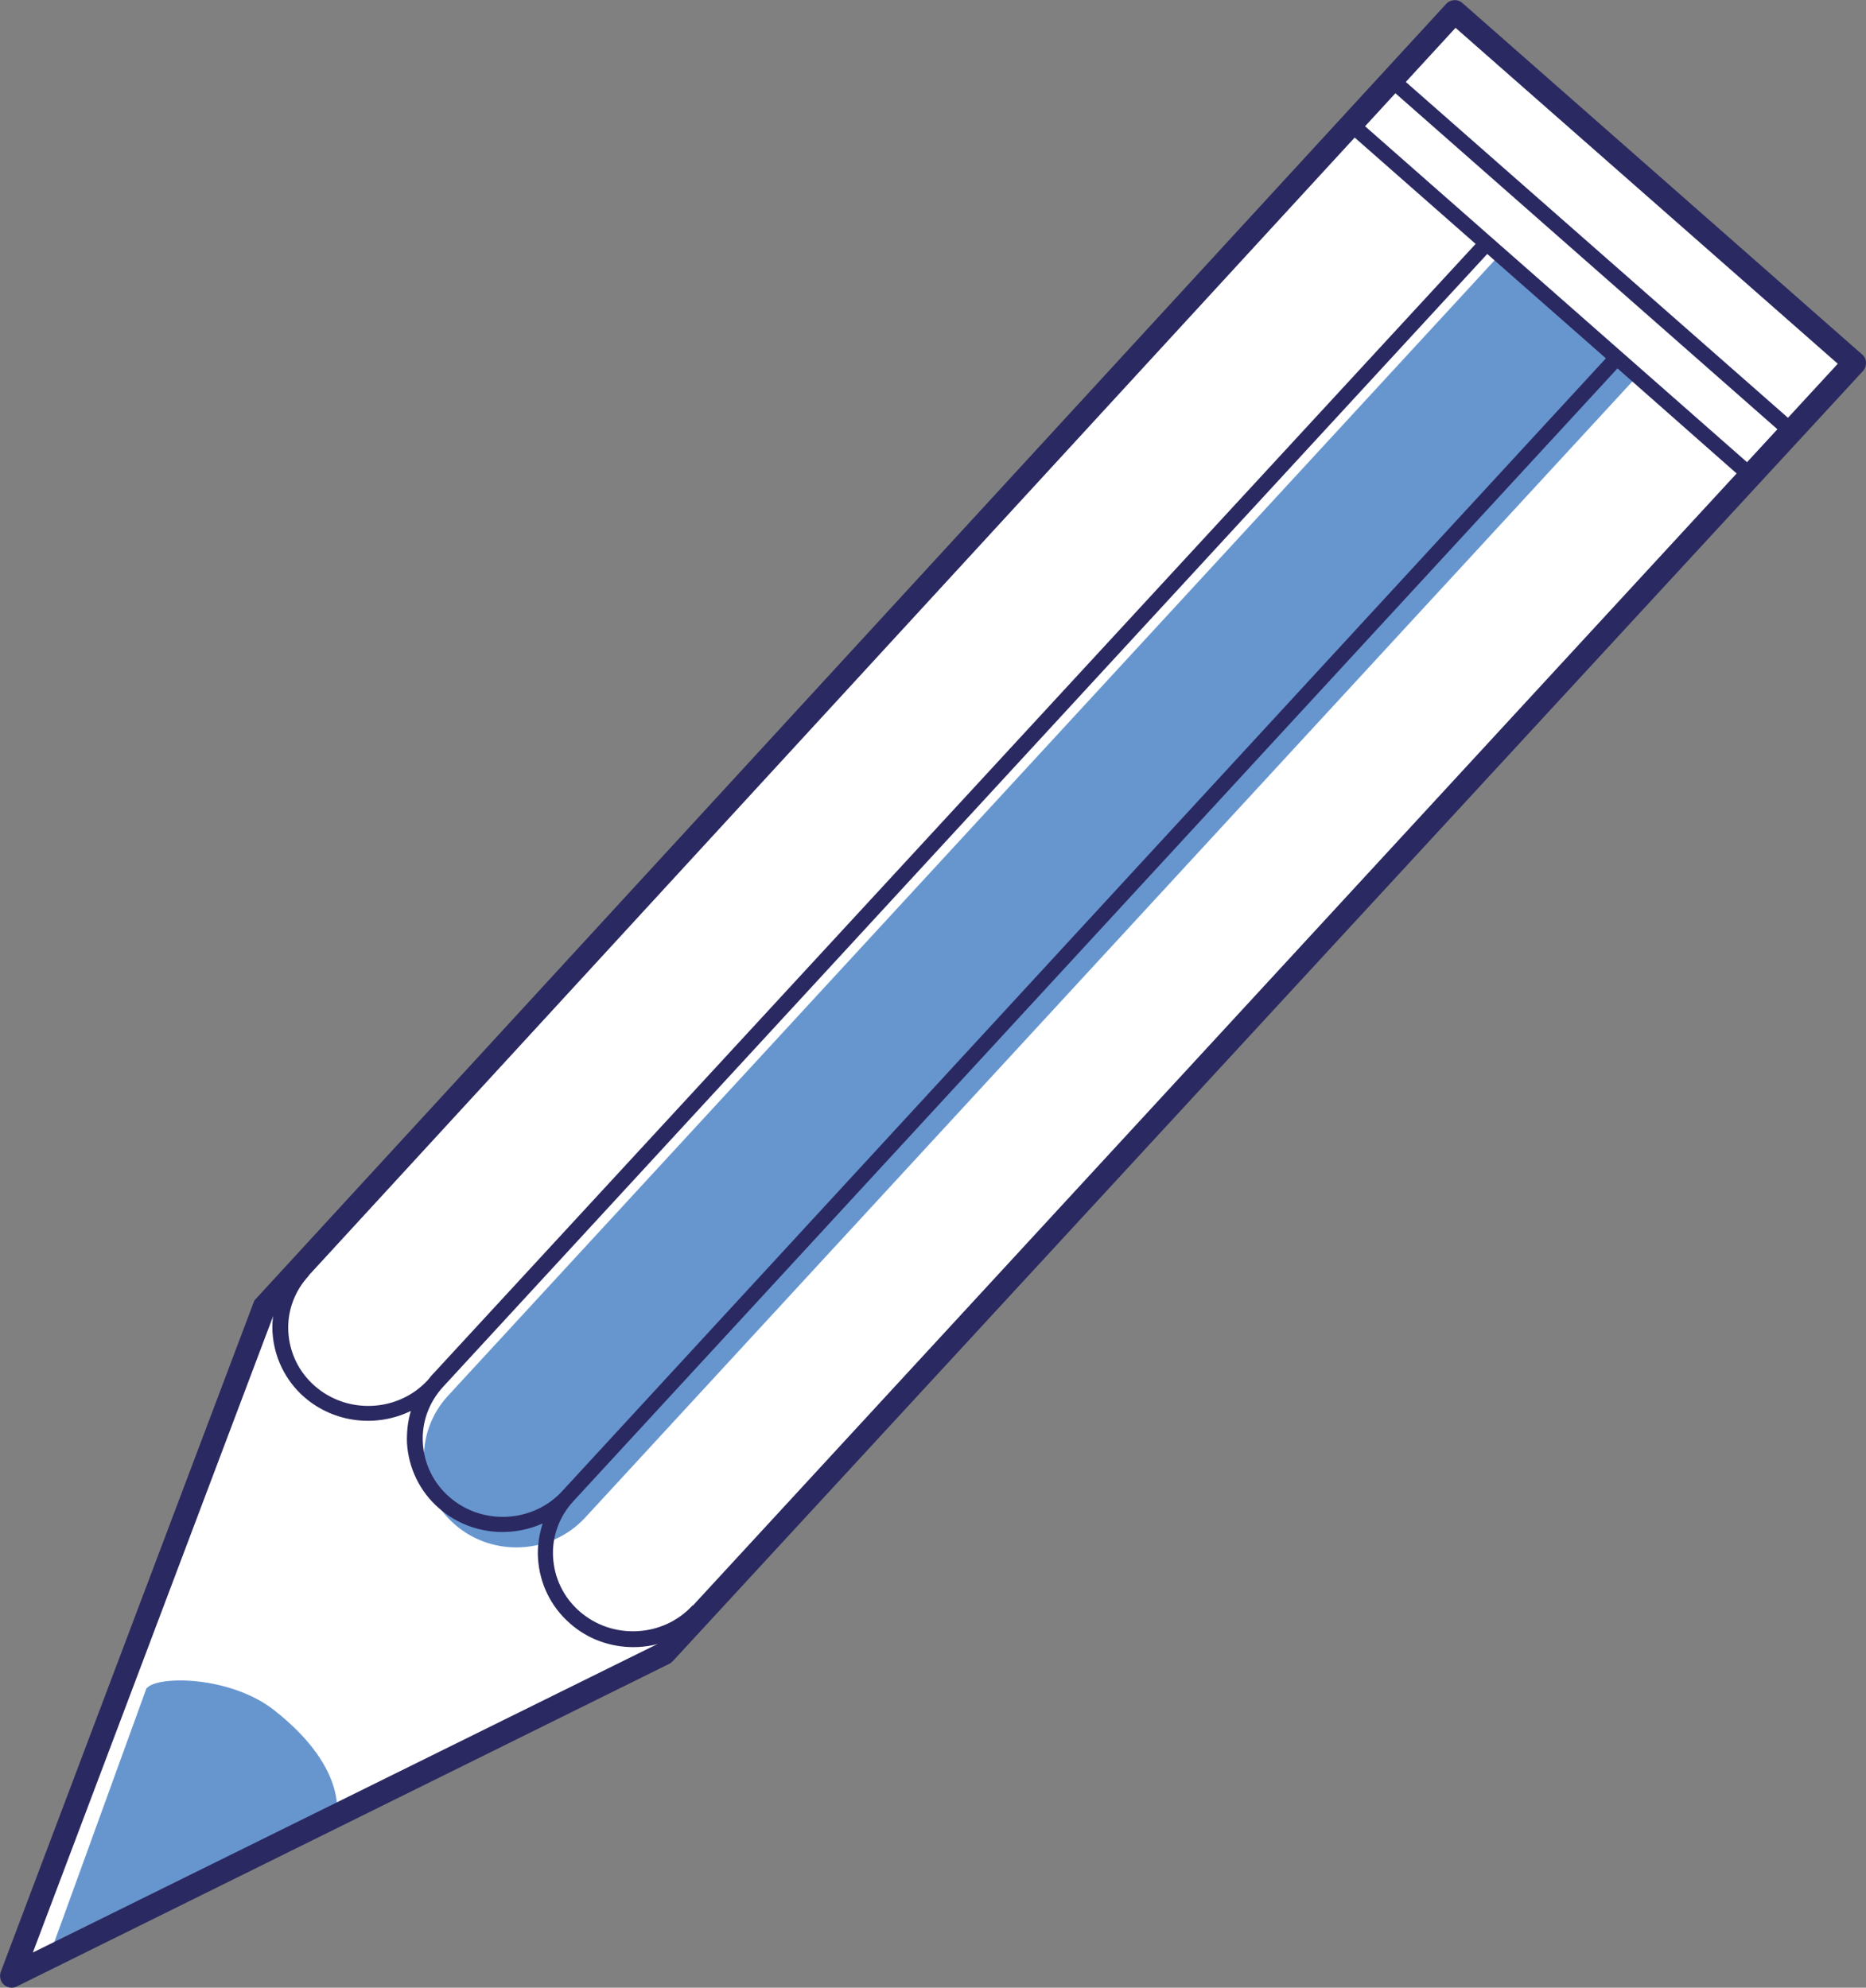 <?xml version="1.0" encoding="utf-8"?>
<!-- Generator: Adobe Illustrator 26.0.2, SVG Export Plug-In . SVG Version: 6.00 Build 0)  -->
<svg version="1.1" id="Ebene_1" xmlns="http://www.w3.org/2000/svg" xmlns:xlink="http://www.w3.org/1999/xlink" x="0px" y="0px"
	 viewBox="0 0 48.28 51.42" style="enable-background:new 0 0 48.28 51.42;" xml:space="preserve">
<rect x="0" y="0" width="48.28" height="51.42" fill="#808080" stroke="none"/>
<style type="text/css">
	.st0{clip-path:url(#SVGID_00000054259091012931470600000007635074182991413921_);fill:#6796CF;}
	.st1{clip-path:url(#SVGID_00000054259091012931470600000007635074182991413921_);fill:#2B2961;}
	.st2{fill:#6796CF;}
	.st3{clip-path:url(#SVGID_00000115511891805002908220000005910700994266848393_);fill:#2B2961;}
	.st4{fill:#FFFFFF;}
	.st5{clip-path:url(#SVGID_00000075842697596857628950000003831788084561947801_);fill:#2B2961;}
	.st6{clip-path:url(#SVGID_00000155120163681530209330000009238332015324806310_);fill:#2B2961;}
	.st7{clip-path:url(#SVGID_00000057142110329384108510000014636016704893537157_);fill:#2B2961;}
	.st8{fill:#2B2961;}
	.st9{clip-path:url(#SVGID_00000022524277844011773170000004550978178285858437_);fill:#6796CF;}
	.st10{clip-path:url(#SVGID_00000022524277844011773170000004550978178285858437_);fill:#2B2961;}
	.st11{clip-path:url(#SVGID_00000168825330716320948080000011014432883007368376_);fill:#2B2961;}
	.st12{clip-path:url(#SVGID_00000047036945886398421350000014491795118236501662_);fill:#2B2961;}
	.st13{clip-path:url(#SVGID_00000047036945886398421350000014491795118236501662_);fill:#6796CF;}
	.st14{clip-path:url(#SVGID_00000183971363194946094940000015265151365047777434_);fill:#2B2961;}
	.st15{clip-path:url(#SVGID_00000103223130798422297510000004975791445080771229_);fill:#2B2961;}
	.st16{clip-path:url(#SVGID_00000035491841058794370500000000235424732465080749_);fill:#2B2961;}
	.st17{clip-path:url(#SVGID_00000035491841058794370500000000235424732465080749_);fill:#6796CF;}
	.st18{clip-path:url(#SVGID_00000024711472450915607350000011083865108874383498_);fill:#2B2961;}
	.st19{clip-path:url(#SVGID_00000097463377478991621950000004924351165754604695_);fill:#2B2961;}
	.st20{clip-path:url(#SVGID_00000015353153084110806720000006124989779542762885_);fill:#2B2961;}
	.st21{clip-path:url(#SVGID_00000114044274769865058220000013996543492504830881_);fill:#2B2961;}
	.st22{clip-path:url(#SVGID_00000016034730435594431660000009221569741088047530_);fill:#6796CF;}
	.st23{clip-path:url(#SVGID_00000016034730435594431660000009221569741088047530_);fill:#2B2961;}
	.st24{clip-path:url(#SVGID_00000158712587295905199490000013109649368798380218_);fill:#2B2961;}
	.st25{clip-path:url(#SVGID_00000098183169611968896580000014116368300338212762_);fill:#2B2961;}
	.st26{clip-path:url(#SVGID_00000098183169611968896580000014116368300338212762_);fill:#6796CF;}
	.st27{clip-path:url(#SVGID_00000078736127681975605340000002416435289313356422_);fill:#2B2961;}
	.st28{clip-path:url(#SVGID_00000066473894499366485160000008020333979701780407_);fill:#2B2961;}
	.st29{clip-path:url(#SVGID_00000036970061433739048080000015021172540763104408_);fill:#2B2961;}
	.st30{clip-path:url(#SVGID_00000036970061433739048080000015021172540763104408_);fill:#6796CF;}
	.st31{clip-path:url(#SVGID_00000023976661210746359650000012508149326478300318_);fill:#2B2961;}
	.st32{clip-path:url(#SVGID_00000163768061566060617040000001290090004946105735_);fill:#6796CF;}
	.st33{clip-path:url(#SVGID_00000163768061566060617040000001290090004946105735_);fill:#2B2961;}
	.st34{clip-path:url(#SVGID_00000083056589617480722330000007662686457252757413_);fill:#2B2961;}
	.st35{clip-path:url(#SVGID_00000083056589617480722330000007662686457252757413_);fill:#6796CF;}
	.st36{clip-path:url(#SVGID_00000014606142936095542310000003209837014495678120_);fill:#2B2961;}
	.st37{clip-path:url(#SVGID_00000091699148660996955290000006366867747043076277_);fill:#FFFFFF;}
	.st38{clip-path:url(#SVGID_00000091699148660996955290000006366867747043076277_);fill:#2B2961;}
	.st39{clip-path:url(#SVGID_00000023978655785937646910000002934943197061100675_);fill:#FFFFFF;}
	.st40{clip-path:url(#SVGID_00000023978655785937646910000002934943197061100675_);fill:#2B2961;}
	.st41{clip-path:url(#SVGID_00000006693398299570377820000004258102014034400163_);fill:#6796CF;}
	.st42{clip-path:url(#SVGID_00000006693398299570377820000004258102014034400163_);fill:#2B2961;}
	.st43{clip-path:url(#SVGID_00000003818795488201603470000004834559955662403471_);fill:#2B2961;}
	.st44{clip-path:url(#SVGID_00000077293098272359833290000003461484569312367285_);fill:#6796CF;}
	.st45{clip-path:url(#SVGID_00000077293098272359833290000003461484569312367285_);fill:#2B2961;}
	.st46{clip-path:url(#SVGID_00000097461674445857717850000017139042834093721534_);fill:#2B2961;}
	.st47{clip-path:url(#SVGID_00000160910849533360887940000012251048050380406674_);fill:#2B2961;}
	.st48{clip-path:url(#SVGID_00000160910849533360887940000012251048050380406674_);fill:#6796CF;}
	.st49{clip-path:url(#SVGID_00000168099669066812701360000016864414169320086686_);fill:#2B2961;}
	.st50{clip-path:url(#SVGID_00000135683029870439574280000015932673401831604656_);fill:#2B2961;}
	.st51{clip-path:url(#SVGID_00000065764239933898482190000008668686130334125499_);fill:#2B2961;}
	.st52{clip-path:url(#SVGID_00000065764239933898482190000008668686130334125499_);fill:#6796CF;}
	.st53{clip-path:url(#SVGID_00000040557210532837523640000002775834561486649763_);fill:#2B2961;}
	.st54{clip-path:url(#SVGID_00000171696370805590926250000013591497170778183307_);fill:#2B2961;}
	.st55{clip-path:url(#SVGID_00000106124541455128263460000005941817614364263857_);fill:#2B2961;}
	.st56{clip-path:url(#SVGID_00000112634060635684129400000003538388842877700014_);fill:#2B2961;}
	.st57{clip-path:url(#SVGID_00000134951774356974009870000006618732709129074594_);fill:#6796CF;}
	.st58{clip-path:url(#SVGID_00000163775127769078671890000008968686387151280514_);fill:#2B2961;}
	.st59{clip-path:url(#SVGID_00000035500733654829605250000003979800996138090168_);fill:#2B2961;}
	.st60{clip-path:url(#SVGID_00000034805724148363078380000017339860486503147407_);fill:#6796CF;}
	.st61{clip-path:url(#SVGID_00000162351113710890918790000002375846103450675116_);fill:#2B2961;}
	.st62{clip-path:url(#SVGID_00000147912241166444843230000008673673286936517761_);fill:#2B2961;}
	.st63{clip-path:url(#SVGID_00000147912241166444843230000008673673286936517761_);fill:#6796CF;}
	.st64{clip-path:url(#SVGID_00000150071313119852940690000014312991852274635441_);fill:#2B2961;}
	.st65{clip-path:url(#SVGID_00000116951167084306960850000008668048627267520424_);fill:#6796CF;}
	.st66{clip-path:url(#SVGID_00000116951167084306960850000008668048627267520424_);fill:#2B2961;}
	.st67{clip-path:url(#SVGID_00000005970182612930562920000014240749242146741658_);fill:#2B2961;}
	.st68{clip-path:url(#SVGID_00000168114410026731994550000010673863769431518356_);fill:#2B2961;}
	.st69{clip-path:url(#SVGID_00000168114410026731994550000010673863769431518356_);fill:#6796CF;}
	.st70{clip-path:url(#SVGID_00000001632271216733181030000002957770598129964685_);fill:#2B2961;}
	.st71{clip-path:url(#SVGID_00000065774491917419823640000005758334711965857437_);fill:#2B2961;}
	.st72{clip-path:url(#SVGID_00000057147914017177649720000012561035697652830894_);fill:#2B2961;}
	.st73{clip-path:url(#SVGID_00000057147914017177649720000012561035697652830894_);fill:#6796CF;}
	.st74{clip-path:url(#SVGID_00000083771195686654692240000012224958615438896560_);fill:#2B2961;}
	.st75{clip-path:url(#SVGID_00000130609868772112589910000005210005338541726372_);fill:#2B2961;}
	.st76{clip-path:url(#SVGID_00000053543269677488669230000013750399707136045997_);fill:#2B2961;}
	.st77{clip-path:url(#SVGID_00000093867934909213677040000006320946943843159441_);fill:#2B2961;}
	.st78{clip-path:url(#SVGID_00000137132865120708386590000006716791747795627146_);fill:#6796CF;}
	.st79{clip-path:url(#SVGID_00000137132865120708386590000006716791747795627146_);fill:#2B2961;}
	.st80{clip-path:url(#SVGID_00000035503334690433384550000007514589412769333395_);fill:#FFFFFF;}
	.st81{clip-path:url(#SVGID_00000035503334690433384550000007514589412769333395_);fill:#2B2961;}
	.st82{clip-path:url(#SVGID_00000182501374372103422610000016548043993392606631_);fill:#2B2961;}
	.st83{clip-path:url(#SVGID_00000083769887193059417140000016753553042655648664_);fill:#2B2961;}
	.st84{clip-path:url(#SVGID_00000083769887193059417140000016753553042655648664_);fill:#6796CF;}
	.st85{clip-path:url(#SVGID_00000056421753747403584230000010655270040348544430_);fill:#2B2961;}
	.st86{clip-path:url(#SVGID_00000069369777334385020050000017912063617351997315_);fill:#2B2961;}
	.st87{clip-path:url(#SVGID_00000069369777334385020050000017912063617351997315_);fill:#FFFFFF;}
	.st88{clip-path:url(#SVGID_00000116919678909310485510000016387133337287243425_);fill:#6796CF;}
	.st89{clip-path:url(#SVGID_00000116919678909310485510000016387133337287243425_);fill:#2B2961;}
	.st90{clip-path:url(#SVGID_00000147191912139004633480000000076239769636628905_);fill:#2B2961;}
	.st91{clip-path:url(#SVGID_00000145038698378594890970000005040002012024519311_);fill:#2B2961;}
	.st92{clip-path:url(#SVGID_00000145038698378594890970000005040002012024519311_);fill:#6796CF;}
	.st93{clip-path:url(#SVGID_00000145027397549924097730000005082019876972044427_);fill:#2B2961;}
	.st94{clip-path:url(#SVGID_00000145027397549924097730000005082019876972044427_);fill:#FFFFFF;}
	.st95{clip-path:url(#SVGID_00000098911947159208634890000018137165105500949162_);fill:#6796CF;}
	.st96{clip-path:url(#SVGID_00000098911947159208634890000018137165105500949162_);fill:#2B2961;}
	.st97{clip-path:url(#SVGID_00000098911947159208634890000018137165105500949162_);fill:#FFFFFF;}
	.st98{clip-path:url(#SVGID_00000077315997374846278480000016057219175913750404_);fill:#2B2961;}
	.st99{clip-path:url(#SVGID_00000077315997374846278480000016057219175913750404_);fill:#6796CF;}
	.st100{clip-path:url(#SVGID_00000144315243281218242100000012975658758387104691_);fill:#2B2961;}
	.st101{clip-path:url(#SVGID_00000089572395391723400490000014228628551032573106_);fill:#2B2961;}
	.st102{clip-path:url(#SVGID_00000180363974056256200900000006985977401796883088_);fill:#2B2961;}
	.st103{clip-path:url(#SVGID_00000033350111112250010180000004400336649432860302_);fill:#2B2961;}
	.st104{clip-path:url(#SVGID_00000096764291306947788050000014707540666058427557_);fill:#2B2961;}
	.st105{clip-path:url(#SVGID_00000004541487132624018900000004748092315500751783_);fill:#FFFFFF;}
	.st106{clip-path:url(#SVGID_00000004541487132624018900000004748092315500751783_);fill:#2B2961;}
	.st107{clip-path:url(#SVGID_00000004541487132624018900000004748092315500751783_);fill:#6796CF;}
	.st108{clip-path:url(#SVGID_00000009566193339834723220000011858092393196511896_);fill:#FFFFFF;}
	.st109{clip-path:url(#SVGID_00000036957186650672465480000009426953531238480540_);fill:#2B2961;}
	.st110{clip-path:url(#SVGID_00000036957186650672465480000009426953531238480540_);fill:#FFFFFF;}
	.st111{clip-path:url(#SVGID_00000010302694047555988920000011358815996322162562_);fill:#2B2961;}
	.st112{clip-path:url(#SVGID_00000025438799451311696990000011449277176416044170_);fill:#2B2961;}
	.st113{clip-path:url(#SVGID_00000025438799451311696990000011449277176416044170_);fill:#6796CF;}
	.st114{clip-path:url(#SVGID_00000159427744427343343180000000687967610228787601_);fill:#2B2961;}
	.st115{clip-path:url(#SVGID_00000127027422811407011300000014458316957250670210_);fill:#2B2961;}
	.st116{clip-path:url(#SVGID_00000127027422811407011300000014458316957250670210_);fill:#FFFFFF;}
	.st117{clip-path:url(#SVGID_00000177448567784478682020000007514672965795456188_);fill:#6796CF;}
	.st118{clip-path:url(#SVGID_00000075137193180716247580000006007900201288104604_);fill:#2B2961;}
	.st119{clip-path:url(#SVGID_00000165208398844968328420000017245099856479380914_);fill:#2B2961;}
	.st120{clip-path:url(#SVGID_00000170250281350167646260000008888761889041265326_);fill:#FFFFFF;}
	.st121{clip-path:url(#SVGID_00000170250281350167646260000008888761889041265326_);fill:#2B2961;}
	.st122{clip-path:url(#SVGID_00000139994507501931388520000006267877318876676540_);fill:#FFFFFF;}
	.st123{clip-path:url(#SVGID_00000139994507501931388520000006267877318876676540_);fill:#2B2961;}
	.st124{clip-path:url(#SVGID_00000030448041597423212720000017121287283500311209_);fill:#6796CF;}
	.st125{clip-path:url(#SVGID_00000030448041597423212720000017121287283500311209_);fill:#2B2961;}
	.st126{clip-path:url(#SVGID_00000005972259949953430790000014561451565670451602_);fill:#2B2961;}
	.st127{clip-path:url(#SVGID_00000005972259949953430790000014561451565670451602_);fill:#6796CF;}
	.st128{clip-path:url(#SVGID_00000181798210810615223040000014814515776018121894_);fill:#6796CF;}
	.st129{clip-path:url(#SVGID_00000002350001989550551380000011815678042393539980_);fill:#2B2961;}
	.st130{clip-path:url(#SVGID_00000127754865517767443140000003176817499447053191_);fill:#2B2961;}
	.st131{clip-path:url(#SVGID_00000088095380624390022670000013830277056079925174_);fill:#2B2961;}
	.st132{clip-path:url(#SVGID_00000055665178057946262070000017821443540378835127_);fill:#2B2961;}
	.st133{clip-path:url(#SVGID_00000091729510616911494520000005411990829810786698_);fill:#2B2961;}
	.st134{clip-path:url(#SVGID_00000091729510616911494520000005411990829810786698_);fill:#6796CF;}
	.st135{clip-path:url(#SVGID_00000013907714856123005450000009010942974076073115_);fill:#6796CF;}
	.st136{clip-path:url(#SVGID_00000149383761230874781960000007390865605628063622_);fill:#2B2961;}
	.st137{clip-path:url(#SVGID_00000054230480014332021690000012256664985881432476_);fill:#2B2961;}
	.st138{clip-path:url(#SVGID_00000067951387286333145810000001245655651242150288_);fill:#2B2961;}
	.st139{clip-path:url(#SVGID_00000123435484600967327270000001846692108021453234_);fill:#2B2961;}
	.st140{clip-path:url(#SVGID_00000133517939100199170110000002347683754928354728_);fill:#6796CF;}
	.st141{clip-path:url(#SVGID_00000133517939100199170110000002347683754928354728_);fill:#2B2961;}
	.st142{clip-path:url(#SVGID_00000137820027897854589290000008823413317648384640_);fill:#2B2961;}
	.st143{clip-path:url(#SVGID_00000176742288379008827080000011100429658056424894_);fill:#2B2961;}
	.st144{clip-path:url(#SVGID_00000054960263791697309450000002413280817688597895_);fill:#2B2961;}
	.st145{clip-path:url(#SVGID_00000054960263791697309450000002413280817688597895_);fill:#6796CF;}
	.st146{clip-path:url(#SVGID_00000182519321052228103380000000611783957059502220_);}
	.st147{clip-path:url(#SVGID_00000182519321052228103380000000611783957059502220_);fill:#FFFFFF;}
	.st148{clip-path:url(#SVGID_00000182519321052228103380000000611783957059502220_);fill:#2B2961;}
	.st149{clip-path:url(#SVGID_00000118365962985626576850000007643012900101899142_);fill:#2B2961;}
	.st150{clip-path:url(#SVGID_00000030487573060365904010000010736348278203096968_);fill:#2B2961;}
	.st151{clip-path:url(#SVGID_00000030487573060365904010000010736348278203096968_);fill:#FFFFFF;}
	.st152{clip-path:url(#SVGID_00000030487573060365904010000010736348278203096968_);fill:#6796CF;}
	.st153{clip-path:url(#SVGID_00000083786834482414533320000010068774051413123223_);fill:#2B2961;}
	.st154{clip-path:url(#SVGID_00000134960053396684132710000016714024564798923421_);fill:#2B2961;}
	.st155{clip-path:url(#SVGID_00000168101420859552426960000011154840826614615203_);fill:#6796CF;}
	.st156{clip-path:url(#SVGID_00000168101420859552426960000011154840826614615203_);}
	.st157{clip-path:url(#SVGID_00000150082851713330866400000004320537398323935379_);fill:#2B2961;}
	.st158{clip-path:url(#SVGID_00000168101420859552426960000011154840826614615203_);fill:#FFFFFF;}
	.st159{clip-path:url(#SVGID_00000168101420859552426960000011154840826614615203_);fill:#2B2961;}
	.st160{opacity:0.52;clip-path:url(#SVGID_00000018927675121995183520000006546706554277505450_);}
	.st161{clip-path:url(#SVGID_00000143609985162663254000000004670372082977552061_);fill:#6796CF;}
	.st162{clip-path:url(#SVGID_00000168091147099518107390000017570729143608610455_);fill:#2B2961;}
	.st163{clip-path:url(#SVGID_00000166656297692767028810000018286240550381470897_);fill:#2B2961;}
	.st164{clip-path:url(#SVGID_00000114752737145462593590000011320376030979911081_);fill:#6796CF;}
	.st165{clip-path:url(#SVGID_00000114752737145462593590000011320376030979911081_);fill:#2B2961;}
	.st166{clip-path:url(#SVGID_00000089540953016469062500000013227749247500430503_);fill:#2B2961;}
	.st167{clip-path:url(#SVGID_00000053531873937703480880000012845177242186553733_);fill:#2B2961;}
	.st168{clip-path:url(#SVGID_00000032642822865060057090000003577820633147383690_);fill:#2B2961;}
	.st169{clip-path:url(#SVGID_00000043425944714426067390000009443228107794260376_);fill:#FFFFFF;}
	.st170{clip-path:url(#SVGID_00000043425944714426067390000009443228107794260376_);fill:#2B2961;}
	.st171{clip-path:url(#SVGID_00000043425944714426067390000009443228107794260376_);fill:#6796CF;}
	.st172{clip-path:url(#SVGID_00000119099992380890711710000001603491098091336071_);fill:#6796CF;}
	.st173{clip-path:url(#SVGID_00000152247196650281567950000008035431781550802587_);fill:#2B2961;}
	.st174{clip-path:url(#SVGID_00000160166770368608481470000005681069860264631456_);fill:#2B2961;}
	.st175{clip-path:url(#SVGID_00000160166770368608481470000005681069860264631456_);fill:#FFFFFF;}
	.st176{clip-path:url(#SVGID_00000147213792258410890160000007808017292398786962_);fill:#6796CF;}
	.st177{clip-path:url(#SVGID_00000147213792258410890160000007808017292398786962_);fill:#2B2961;}
	.st178{clip-path:url(#SVGID_00000143610967605934808160000007440014153031692950_);fill:#6796CF;}
	.st179{clip-path:url(#SVGID_00000143610967605934808160000007440014153031692950_);fill:#2B2961;}
	.st180{clip-path:url(#SVGID_00000172400773163981553040000001475349068753966470_);fill:#2B2961;}
	.st181{clip-path:url(#SVGID_00000095303598039965596790000017448478910699123841_);fill:#2B2961;}
	.st182{clip-path:url(#SVGID_00000017492676214468866350000015918892480851312796_);fill:#FFFFFF;}
	.st183{clip-path:url(#SVGID_00000076582119914153400100000007750620102125644439_);fill:#2B2961;}
	.st184{clip-path:url(#SVGID_00000154402683754938113900000007184363623090871191_);fill:#2B2961;}
	.st185{clip-path:url(#SVGID_00000154402683754938113900000007184363623090871191_);fill:#6796CF;}
	.st186{clip-path:url(#SVGID_00000045605302826425393900000007209113613371451278_);fill:#2B2961;}
	.st187{clip-path:url(#SVGID_00000010275465706542984600000012425517956759298471_);fill:#2B2961;}
	.st188{clip-path:url(#SVGID_00000126313090904314347120000002495765258183286162_);fill:#6796CF;}
	.st189{clip-path:url(#SVGID_00000130632510993734640040000017752764553921193097_);fill:#2B2961;}
	.st190{clip-path:url(#SVGID_00000178922756338836034580000007553114254838502587_);fill:#6796CF;}
	.st191{clip-path:url(#SVGID_00000152225932030306670860000017680672742087893661_);fill:#2B2961;}
	.st192{clip-path:url(#SVGID_00000175318021445871858540000013225737980315157137_);fill:#6796CF;}
	.st193{clip-path:url(#SVGID_00000021092632250133808200000017004036220938565306_);fill:#2B2961;}
	.st194{clip-path:url(#SVGID_00000002376015816963921370000010460525605291534728_);}
	.st195{clip-path:url(#SVGID_00000002376015816963921370000010460525605291534728_);fill:#2B2961;}
	.st196{clip-path:url(#SVGID_00000002376015816963921370000010460525605291534728_);fill:#FFFFFF;}
	.st197{clip-path:url(#SVGID_00000026866160012918870990000011055519792484322978_);fill:#2B2961;}
	.st198{clip-path:url(#SVGID_00000061445488436764898850000002928530403481964185_);fill:#2B2961;}
	.st199{clip-path:url(#SVGID_00000103962181403416477110000014518621615632034467_);fill:#2B2961;}
	.st200{clip-path:url(#SVGID_00000019663066535480607110000016657989559123454848_);fill:#2B2961;}
	.st201{clip-path:url(#SVGID_00000034798944373722916210000008343054316532912286_);fill:#2B2961;}
	.st202{clip-path:url(#SVGID_00000170972879718150481420000016765725760914092204_);fill:#2B2961;}
	.st203{clip-path:url(#SVGID_00000087410108281874252630000002814717891178967974_);fill:#2B2961;}
	.st204{clip-path:url(#SVGID_00000057863339417113845950000017393009324893891766_);fill:#2B2961;}
	.st205{clip-path:url(#SVGID_00000100370577762846228190000014650297964583329959_);fill:#2B2961;}
	.st206{clip-path:url(#SVGID_00000101799540422614992120000011348304143132719794_);fill:#FFFFFF;}
	.st207{clip-path:url(#SVGID_00000101799540422614992120000011348304143132719794_);fill:#2B2961;}
	.st208{clip-path:url(#SVGID_00000154418075140325536630000018093513140479253415_);fill:#6796CF;}
	.st209{clip-path:url(#SVGID_00000154418075140325536630000018093513140479253415_);fill:#2B2961;}
	.st210{clip-path:url(#SVGID_00000069364833305446121680000017667652318236511153_);fill:#2B2961;}
	.st211{clip-path:url(#SVGID_00000069364833305446121680000017667652318236511153_);fill:#FFFFFF;}
	.st212{clip-path:url(#SVGID_00000137833717618188079780000003383961617888445118_);fill:#6796CF;}
	.st213{clip-path:url(#SVGID_00000137833717618188079780000003383961617888445118_);fill:#2B2961;}
	.st214{clip-path:url(#SVGID_00000155113236877631056340000000907036561619529881_);fill:#6796CF;}
	.st215{clip-path:url(#SVGID_00000155113236877631056340000000907036561619529881_);fill:#2B2961;}
	.st216{clip-path:url(#SVGID_00000078748848697223899420000015086818192969382796_);}
	.st217{clip-path:url(#SVGID_00000106849647273044411760000014972125497787852725_);}
	.st218{clip-path:url(#SVGID_00000069370664542187138200000013093136124447676042_);}
	.st219{clip-path:url(#SVGID_00000094588539624347878360000002389662116553719485_);}
	.st220{clip-path:url(#SVGID_00000145052244034949202660000008988905542141500560_);}
	.st221{clip-path:url(#SVGID_00000025409860809756440870000000727853906048782523_);}
	.st222{clip-path:url(#SVGID_00000156565897232788252900000003329990978909847940_);}
	.st223{clip-path:url(#SVGID_00000001629513462161220260000009041133834362599090_);}
	.st224{clip-path:url(#SVGID_00000000182427786407446000000017601835129325447827_);}
	.st225{clip-path:url(#SVGID_00000068648426006082171570000016923063946597817525_);}
	.st226{clip-path:url(#SVGID_00000044152953617033449170000012131719274268293053_);}
	.st227{clip-path:url(#SVGID_00000021111681146747584230000017340384698724570796_);}
	.st228{clip-path:url(#SVGID_00000127032857389038070310000005350406159826646719_);}
	.st229{clip-path:url(#SVGID_00000084527354917568563340000018133951168406685851_);}
	.st230{clip-path:url(#SVGID_00000170238426213456310370000008988909034477997965_);fill:#2B2961;}
	.st231{clip-path:url(#SVGID_00000170238426213456310370000008988909034477997965_);fill:#6796CF;}
	.st232{fill:#A2B9E1;}
	.st233{clip-path:url(#SVGID_00000090984500102761997740000005730119561192113316_);}
	.st234{clip-path:url(#SVGID_00000132050007727261318230000006748377015687851948_);}
</style>
<g>
	<polygon class="st4" points="6.84,33.8 0.3,51.12 17.19,42.77 47.98,9.39 37.64,0.3 	"/>
	<g>
		<path class="st8" d="M0.3,51.4c-0.07,0-0.14-0.03-0.19-0.07c-0.09-0.08-0.12-0.2-0.08-0.31L6.57,33.7
			c0.01-0.03,0.03-0.07,0.06-0.09l30.79-33.5c0.1-0.11,0.28-0.12,0.4-0.02l10.34,9.09c0.06,0.05,0.09,0.12,0.1,0.2
			c0,0.08-0.02,0.15-0.08,0.21L17.4,42.96c-0.02,0.03-0.05,0.05-0.08,0.06L0.43,51.37C0.39,51.39,0.34,51.4,0.3,51.4z M7.09,33.95
			L0.82,50.54l16.2-8L47.57,9.41L37.66,0.7L7.09,33.95z"/>
		<path class="st2" d="M38.81,6.78L11.67,36.2c-0.84,0.91-0.76,2.31,0.17,3.14c0.93,0.82,2.37,0.75,3.21-0.17L42.18,9.75L38.81,6.78
			z"/>
		<path class="st2" d="M13.36,40.03c-0.57,0-1.15-0.2-1.6-0.6c-0.48-0.42-0.76-1-0.79-1.62c-0.03-0.62,0.19-1.23,0.61-1.69
			L38.71,6.69c0.04-0.05,0.12-0.05,0.17-0.01l3.38,2.97c0.02,0.02,0.04,0.05,0.04,0.09c0,0.03-0.01,0.07-0.03,0.09L15.14,39.26
			C14.67,39.77,14.02,40.03,13.36,40.03z M38.81,6.95L11.76,36.29c-0.38,0.42-0.58,0.95-0.55,1.51c0.03,0.56,0.28,1.07,0.71,1.45
			c0.88,0.78,2.24,0.71,3.04-0.16L42.01,9.76L38.81,6.95z"/>
		<path class="st2" d="M6.99,44.33c-1.11-0.87-2.87-0.83-3.1-0.58l-2.52,6.94l7.18-3.57C8.55,47.12,8.97,45.87,6.99,44.33"/>
		<path class="st2" d="M1.37,50.81c-0.03,0-0.06-0.01-0.08-0.03c-0.04-0.03-0.05-0.09-0.03-0.14l2.52-6.94
			c0-0.02,0.01-0.03,0.03-0.04c0.29-0.31,2.13-0.31,3.27,0.57l0,0c2.02,1.58,1.62,2.87,1.6,2.93c-0.01,0.03-0.03,0.06-0.06,0.07
			L1.43,50.8C1.41,50.81,1.39,50.81,1.37,50.81z M4,43.82l-2.4,6.62l6.84-3.4c0.04-0.23,0.13-1.31-1.53-2.6l0,0
			C5.85,43.6,4.23,43.64,4,43.82z"/>
		<path class="st8" d="M0.3,51.42c-0.07,0-0.15-0.03-0.2-0.08c-0.09-0.08-0.12-0.21-0.08-0.33L6.56,33.7
			c0.01-0.04,0.03-0.07,0.06-0.1l30.8-33.5c0.11-0.12,0.3-0.13,0.42-0.02l10.34,9.09c0.06,0.05,0.1,0.13,0.1,0.21
			c0,0.08-0.02,0.16-0.08,0.22L17.41,42.97c-0.03,0.03-0.05,0.05-0.09,0.07L0.43,51.39C0.39,51.41,0.34,51.42,0.3,51.42z M7.1,33.96
			L0.85,50.51l16.16-7.98L47.55,9.41l-9.89-8.69L7.1,33.96z"/>
		<path class="st8" d="M16.39,42.61c-0.59,0-1.18-0.2-1.65-0.62c-0.49-0.43-0.78-1.03-0.82-1.68c-0.02-0.31,0.03-0.61,0.12-0.9
			c-0.87,0.39-1.93,0.27-2.69-0.4c-0.49-0.43-0.78-1.03-0.82-1.68c-0.01-0.28,0.02-0.56,0.1-0.83c-0.88,0.43-1.98,0.32-2.76-0.36
			c-0.49-0.43-0.78-1.03-0.82-1.68c-0.03-0.65,0.19-1.27,0.63-1.75L7.99,33c-0.37,0.4-0.56,0.92-0.53,1.45
			c0.03,0.54,0.27,1.04,0.68,1.4c0.85,0.75,2.17,0.68,2.93-0.15l0,0c0.03-0.04,0.06-0.07,0.09-0.11L38.18,6.31l-3.23-2.84l0.26-0.3
			l10.2,8.97l-0.26,0.3l-3.3-2.91l-27.01,29.3c-0.37,0.4-0.56,0.92-0.53,1.45c0.03,0.54,0.27,1.04,0.68,1.4
			c0.85,0.75,2.17,0.68,2.93-0.15l0.29,0.27C17.74,42.34,17.06,42.61,16.39,42.61z M38.48,6.57l-27.01,29.3
			c-0.37,0.4-0.56,0.92-0.53,1.45c0.03,0.54,0.27,1.04,0.68,1.4c0.85,0.75,2.17,0.68,2.93-0.15l27-29.3L38.48,6.57z M46.21,11.3
			L36.01,2.33l0.26-0.3L46.48,11L46.21,11.3z"/>
	</g>
</g>
</svg>
